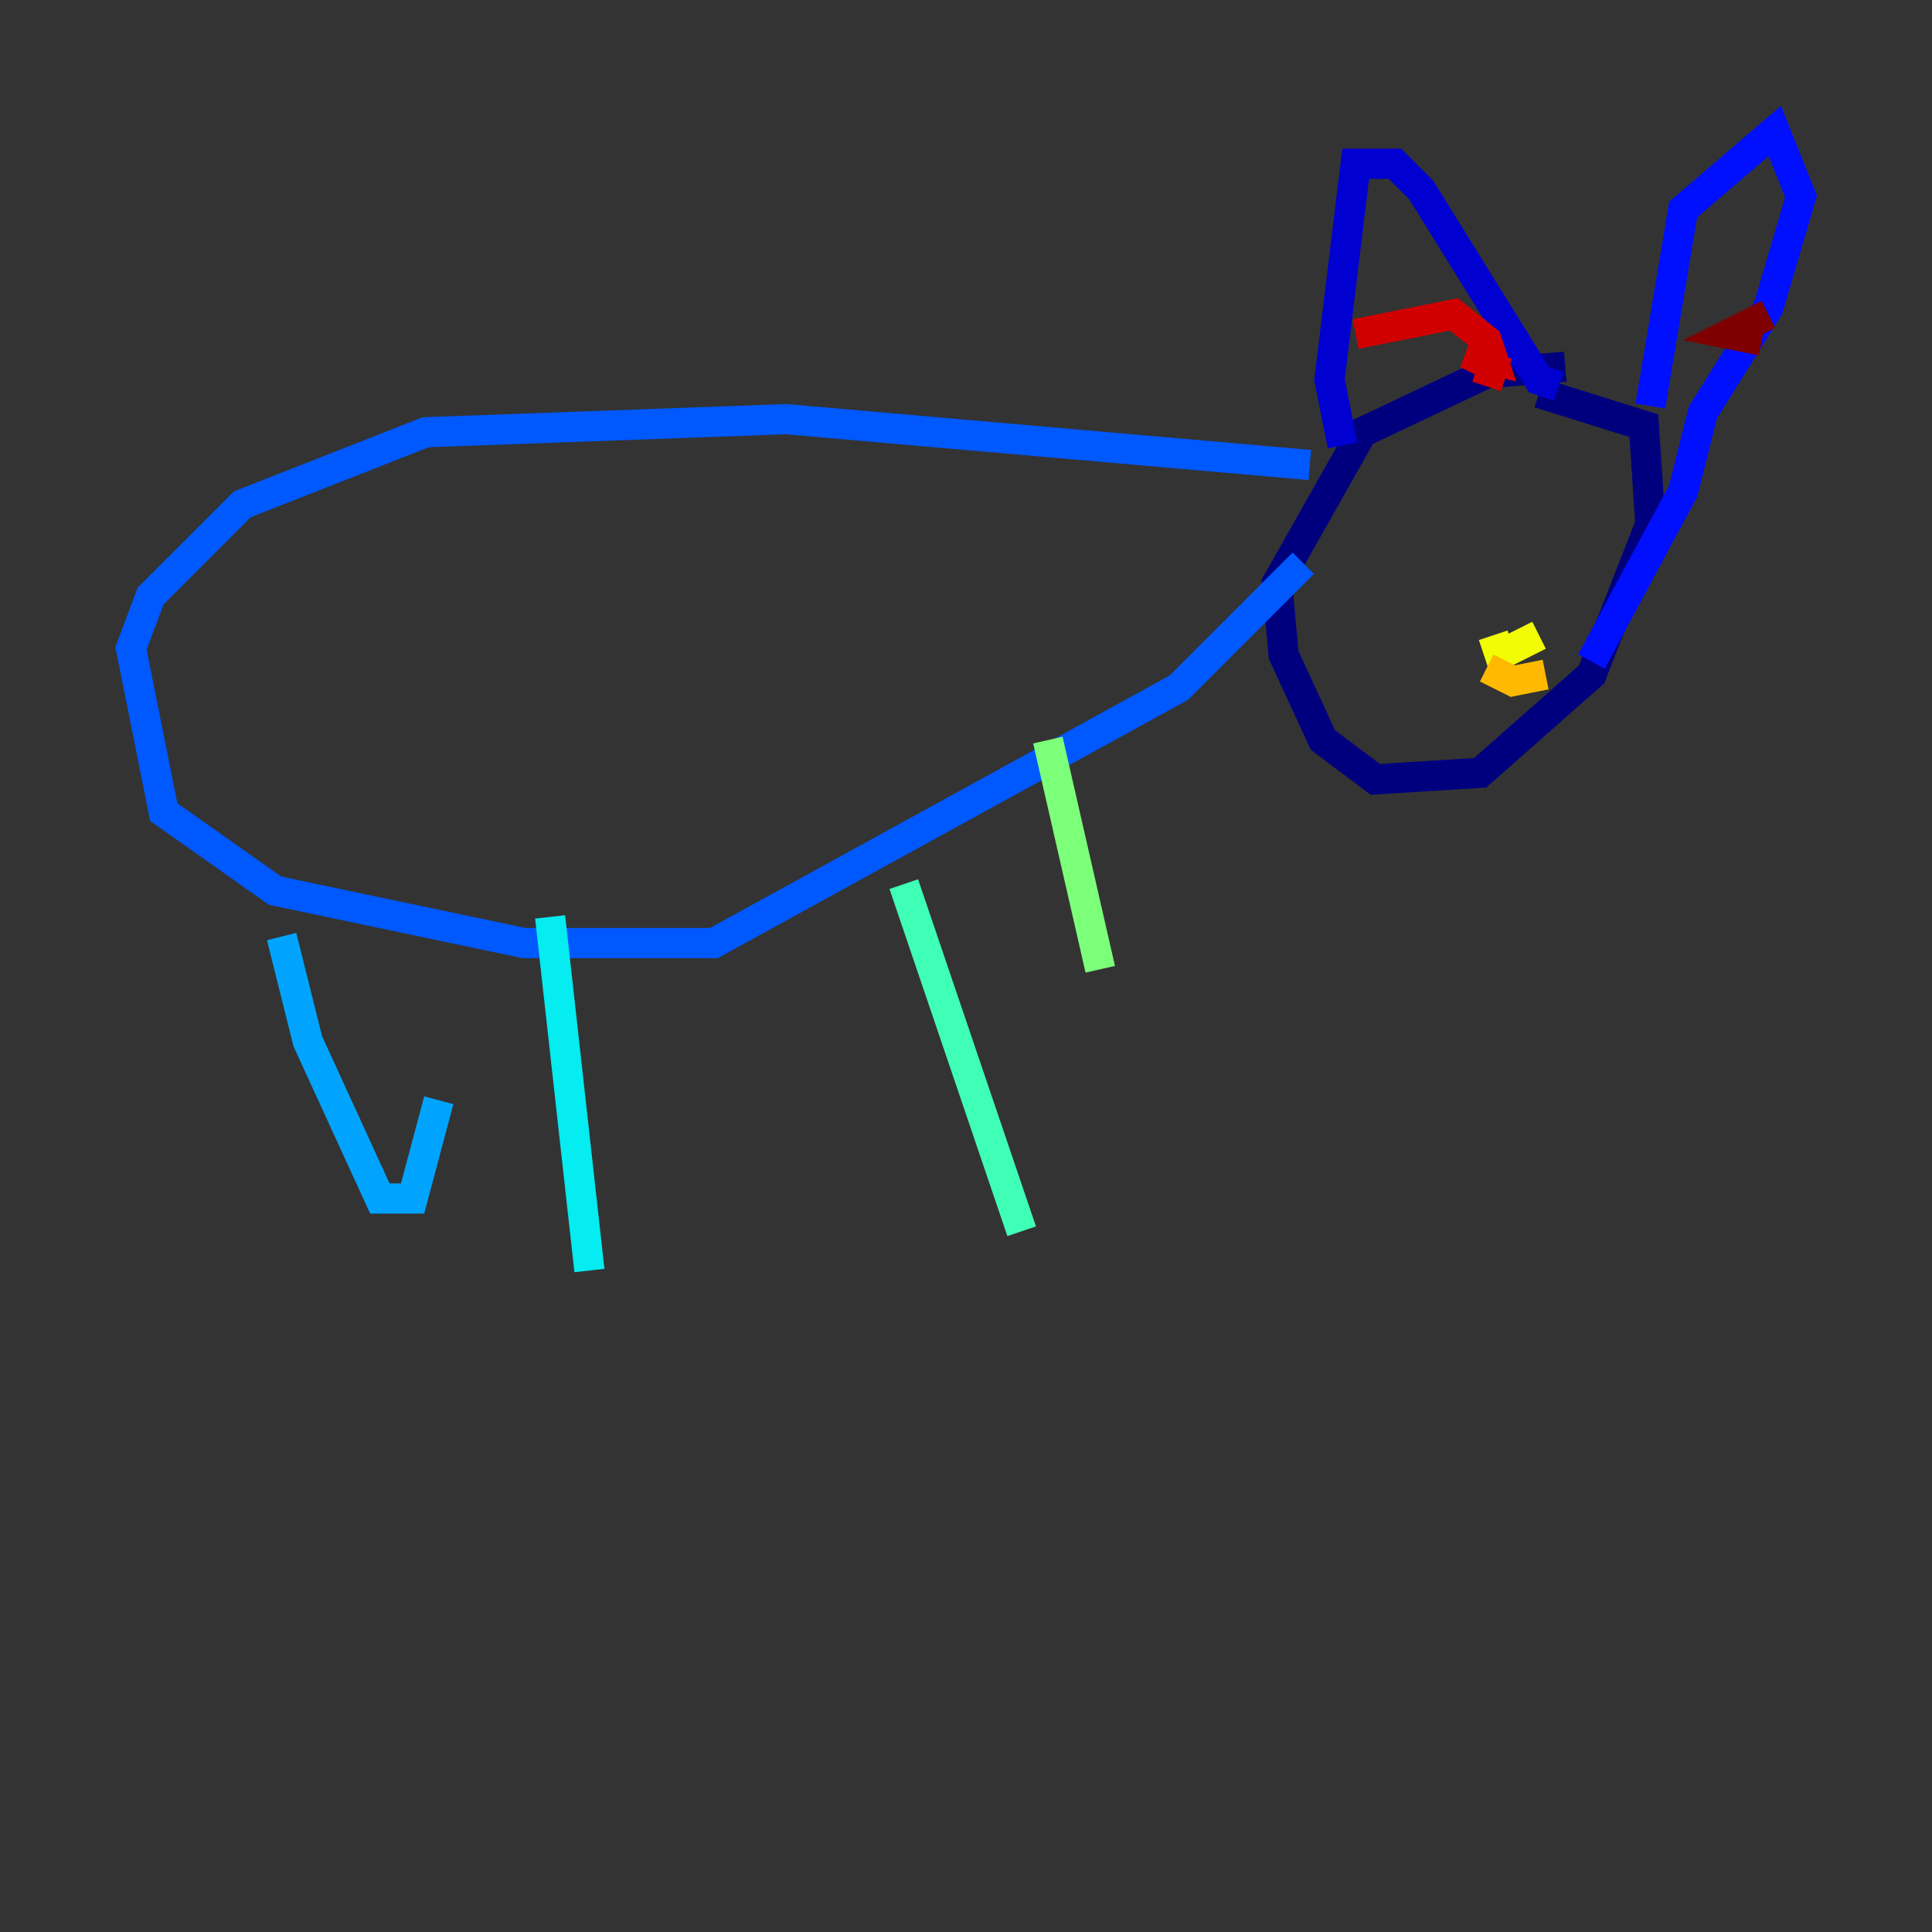 <?xml version="1.0" encoding="utf-8" ?>
<svg baseProfile="tiny" height="128" version="1.2" viewBox="0,0,128,128" width="128" xmlns="http://www.w3.org/2000/svg" xmlns:ev="http://www.w3.org/2001/xml-events" xmlns:xlink="http://www.w3.org/1999/xlink"><rect x="0" y="0" width="128" height="128" fill="#333333" stroke="none"/><defs /><polyline fill="none" points="103.702,24.298 98.495,24.732 90.251,28.637 84.61,38.617 85.044,43.39 87.647,49.031 91.119,51.634 98.061,51.2 105.437,44.691 109.342,34.712 108.909,28.203 101.966,26.034" stroke="#00007f" stroke-width="2" /><polyline fill="none" points="88.949,29.505 88.081,25.166 89.817,10.848 92.42,10.848 94.156,12.583 101.966,25.166 103.268,25.6" stroke="#0000d1" stroke-width="2" /><polyline fill="none" points="109.342,26.902 111.512,13.885 117.586,8.678 119.322,13.017 117.153,20.393 112.814,27.336 111.512,32.542 105.437,43.824" stroke="#0010ff" stroke-width="2" /><polyline fill="none" points="86.78,30.807 52.068,27.77 28.203,28.637 16.054,33.41 9.98,39.485 8.678,42.956 10.848,53.803 18.224,59.01 34.712,62.481 47.295,62.481 78.102,45.559 86.346,37.315" stroke="#0058ff" stroke-width="2" /><polyline fill="none" points="18.658,62.047 20.393,68.99 25.166,79.403 27.336,79.403 29.071,72.895" stroke="#00a4ff" stroke-width="2" /><polyline fill="none" points="36.447,60.746 39.051,84.176" stroke="#05ecf1" stroke-width="2" /><polyline fill="none" points="59.878,58.576 67.688,81.573" stroke="#3fffb7" stroke-width="2" /><polyline fill="none" points="69.424,49.031 72.895,64.217" stroke="#7cff79" stroke-width="2" /><polyline fill="none" points="94.156,44.258 94.156,44.258" stroke="#b7ff3f" stroke-width="2" /><polyline fill="none" points="101.966,42.088 99.363,43.39 98.929,42.088" stroke="#f1fc05" stroke-width="2" /><polyline fill="none" points="102.4,44.691 100.231,45.125 98.495,44.258" stroke="#ffb900" stroke-width="2" /><polyline fill="none" points="96.325,30.807 96.325,30.807" stroke="#ff7300" stroke-width="2" /><polyline fill="none" points="105.871,33.41 105.871,33.41" stroke="#ff3000" stroke-width="2" /><polyline fill="none" points="89.817,22.129 96.325,20.827 98.495,22.563 98.929,23.864 97.193,23.43 98.929,24.298 98.495,25.6" stroke="#d10000" stroke-width="2" /><polyline fill="none" points="117.153,20.827 114.549,22.129 116.719,22.563" stroke="#7f0000" stroke-width="2" /></svg>